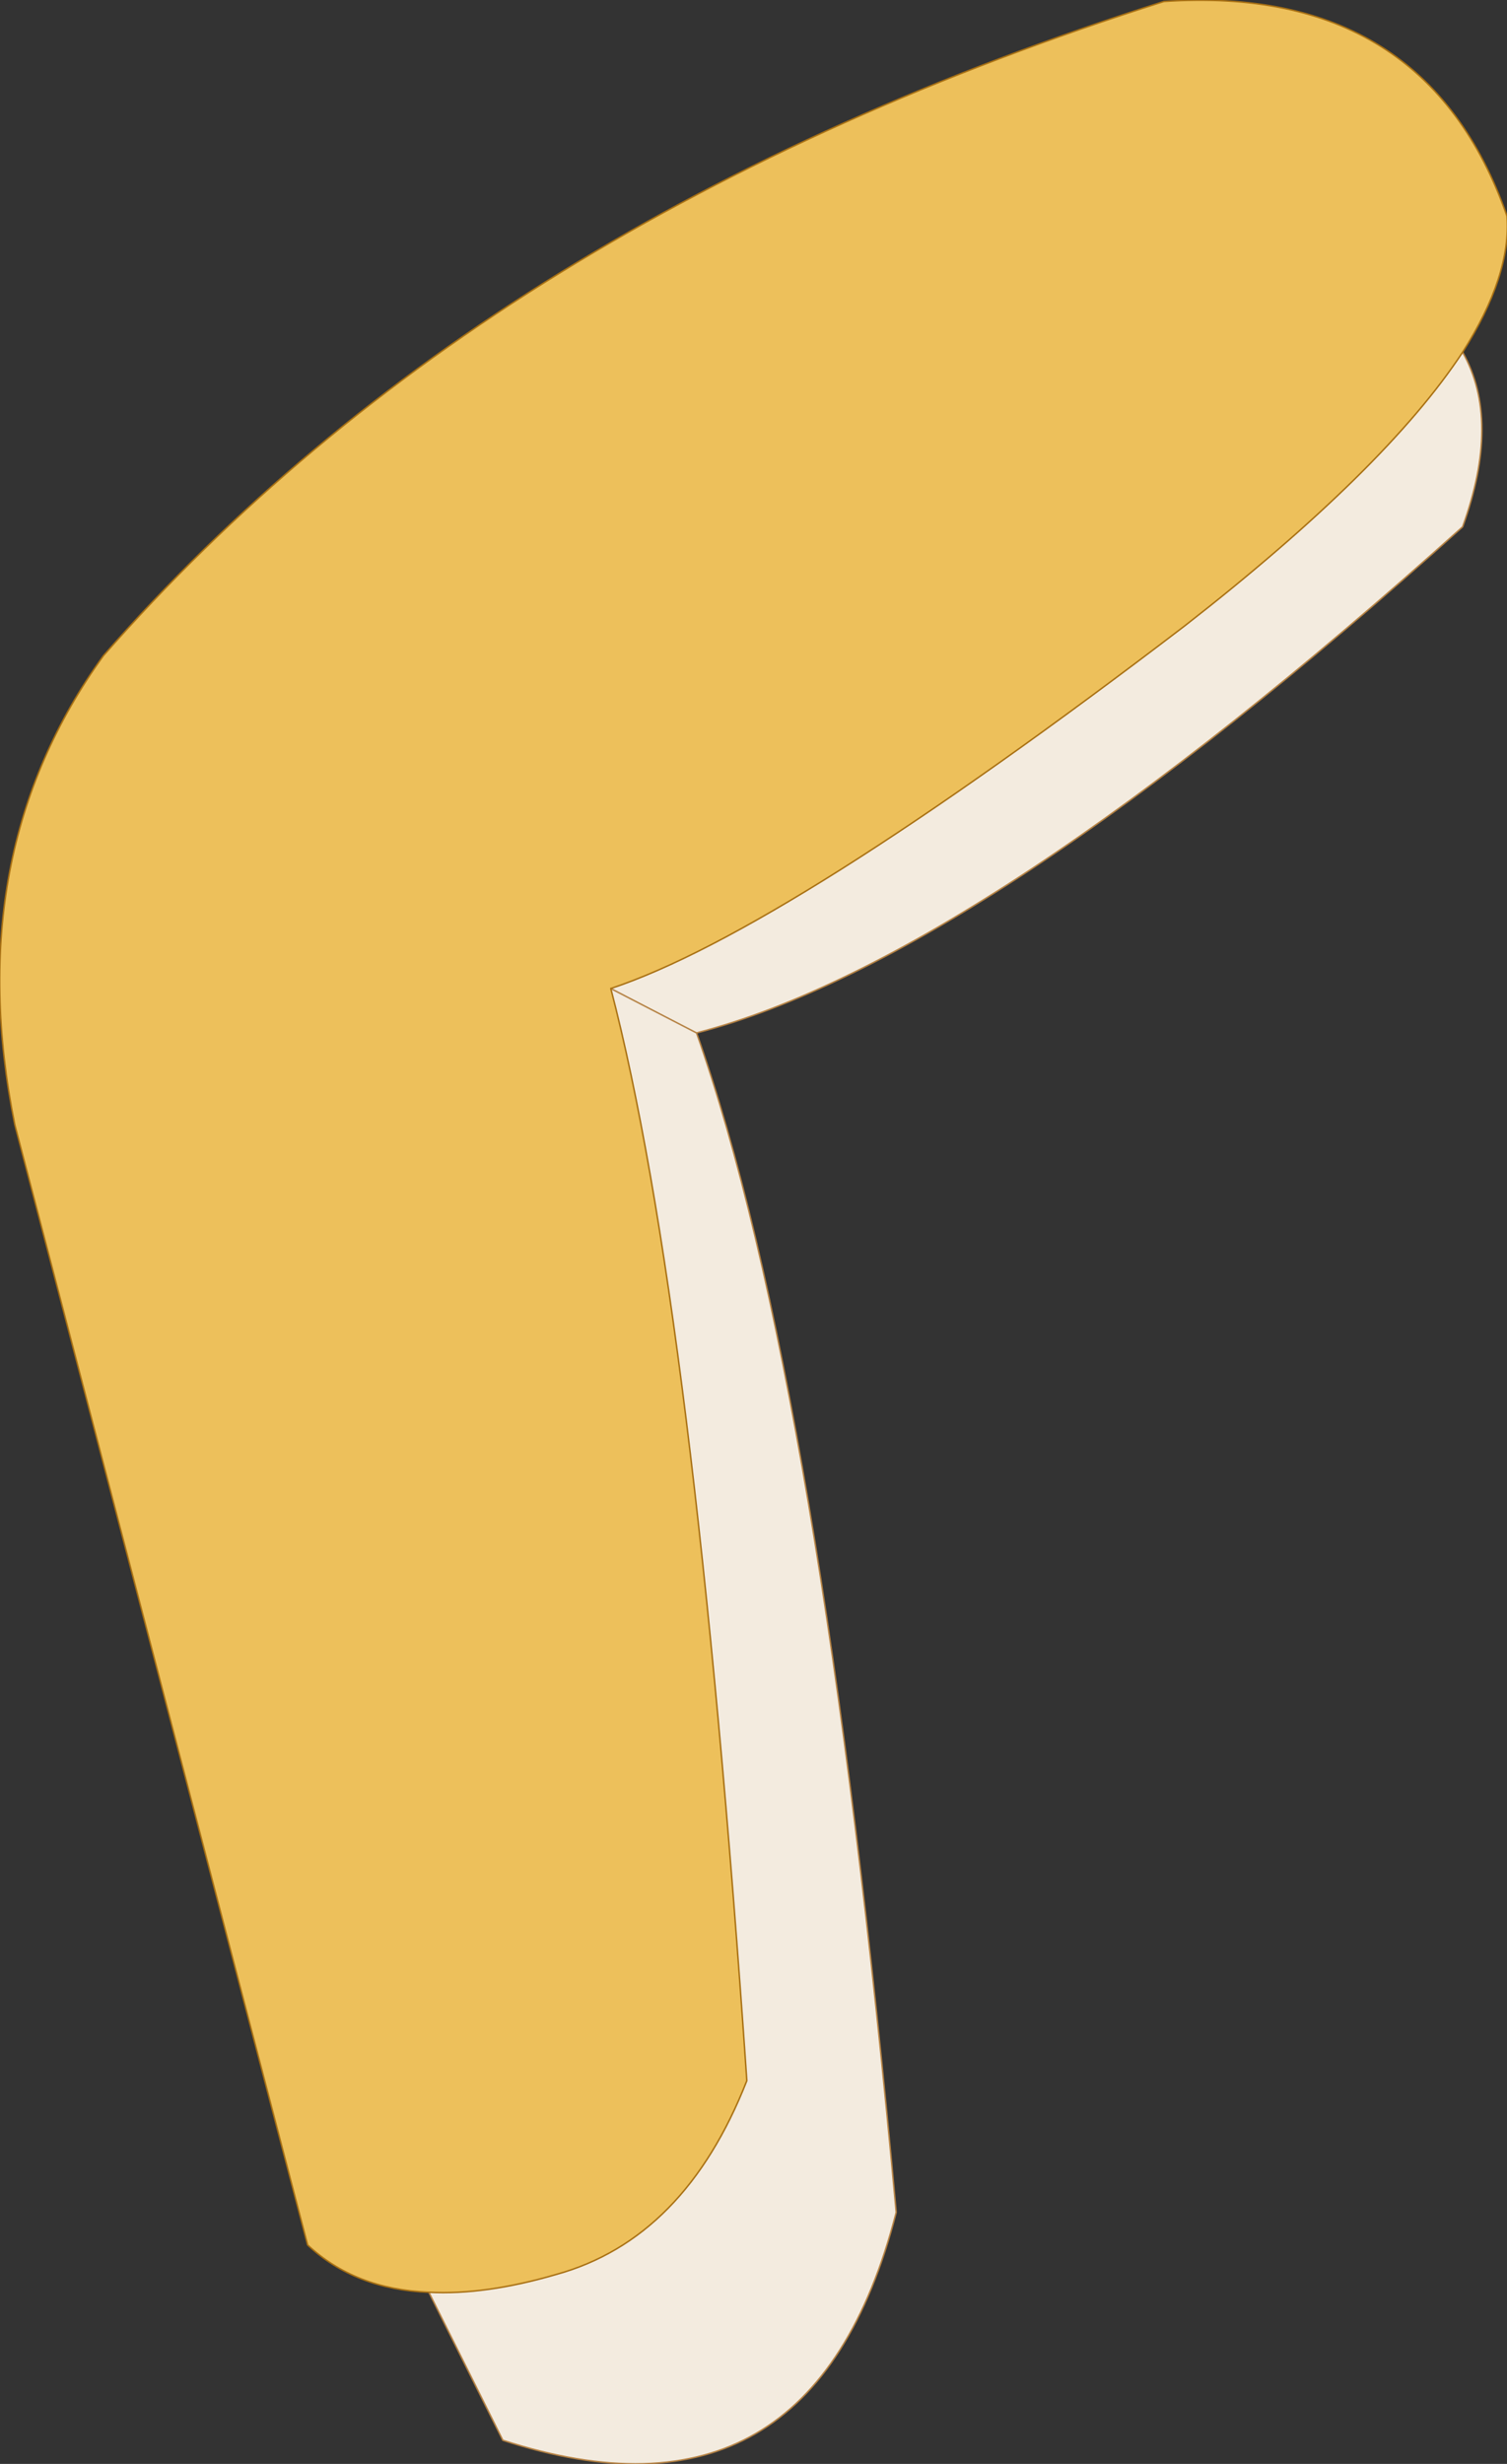 <?xml version="1.0" encoding="UTF-8" standalone="no"?>
<svg xmlns:xlink="http://www.w3.org/1999/xlink" height="83.25px" width="50.95px" xmlns="http://www.w3.org/2000/svg">
  <rect width="100%" height="100%" fill="#333333" stroke="none"/>
  <g transform="matrix(1.0, 0.0, 0.0, 1.0, 46.3, 4.75)">
    <path d="M3.15 7.15 Q4.45 9.45 3.15 13.05 -13.1 27.65 -22.75 30.15 -18.55 42.05 -16.0 70.0 -18.85 81.1 -29.3 77.7 L-31.8 72.7 Q-29.9 72.8 -27.5 72.1 -23.15 70.9 -21.05 65.55 -22.85 39.35 -25.65 28.65 -19.75 26.7 -6.25 16.4 0.55 11.1 3.15 7.15 M-25.65 28.65 L-22.75 30.15 -25.65 28.65" fill="#f3ebdf" fill-rule="evenodd" stroke="none"/>
    <path d="M-31.8 72.7 Q-34.3 72.6 -35.9 71.1 L-45.8 33.25 Q-47.65 24.1 -42.8 17.4 -29.8 2.55 -6.95 -4.7 1.9 -5.3 4.65 2.55 4.8 4.55 3.15 7.15 0.55 11.1 -6.25 16.4 -19.75 26.7 -25.65 28.65 -22.85 39.35 -21.05 65.55 -23.15 70.9 -27.5 72.1 -29.9 72.8 -31.8 72.7" fill="#edc05b" fill-rule="evenodd" stroke="none"/>
    <path d="M3.15 7.15 Q4.45 9.45 3.15 13.05 -13.1 27.65 -22.75 30.15 -18.55 42.05 -16.0 70.0 -18.85 81.1 -29.3 77.7 L-31.8 72.7 M-22.75 30.15 L-25.65 28.65" fill="none" stroke="#b58244" stroke-linecap="round" stroke-linejoin="round" stroke-width="0.05"/>
    <path d="M-31.8 72.7 Q-34.3 72.6 -35.9 71.1 L-45.8 33.25 Q-47.65 24.1 -42.8 17.4 -29.8 2.55 -6.95 -4.7 1.9 -5.3 4.65 2.55 4.8 4.55 3.15 7.15 0.55 11.1 -6.25 16.4 -19.75 26.7 -25.65 28.65 -22.85 39.35 -21.05 65.55 -23.15 70.9 -27.5 72.1 -29.9 72.8 -31.8 72.7" fill="none" stroke="#a87013" stroke-linecap="round" stroke-linejoin="round" stroke-width="0.05"/>
  </g>
</svg>
